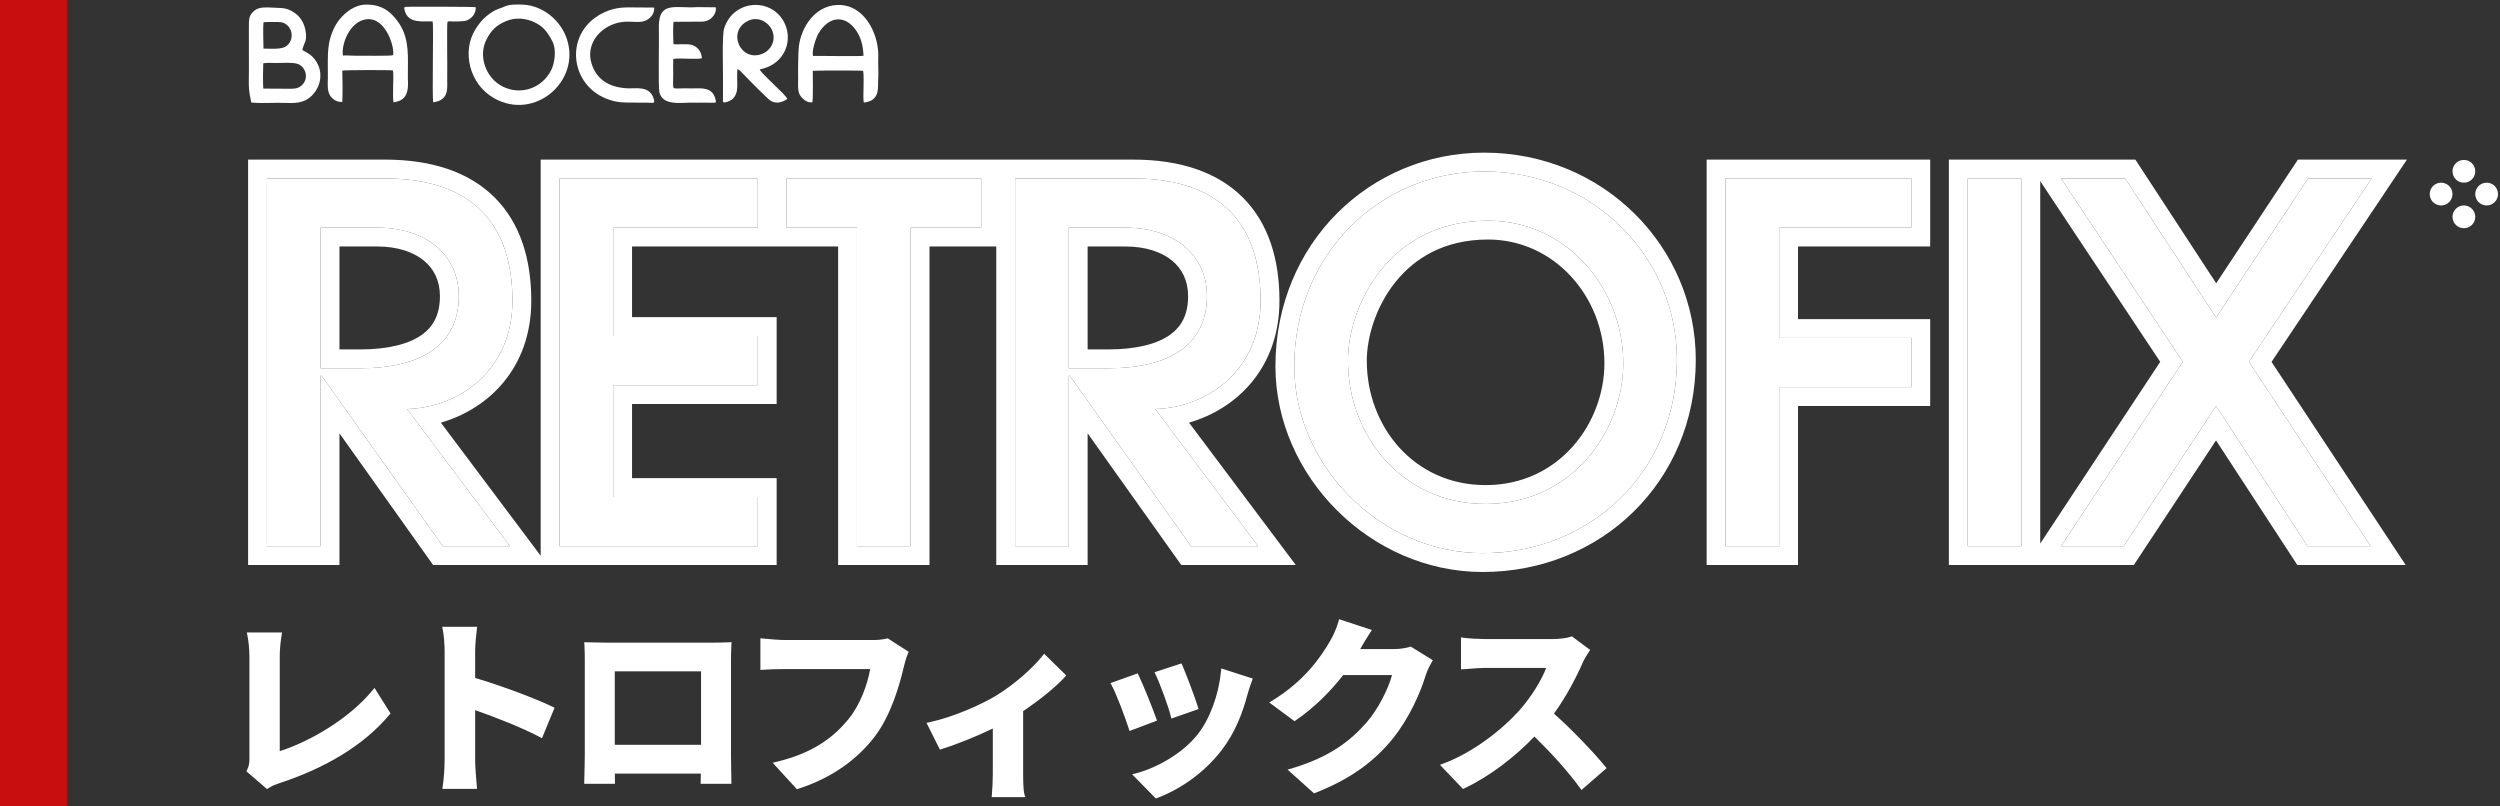<svg width="558" height="180" viewBox="0 0 558 180" fill="none" xmlns="http://www.w3.org/2000/svg">
<rect x="0" y="0" width="558" height="180" fill="#333333" stroke="none"/>
<path d="M551.477 38.236C551.477 39.087 550.787 39.777 549.936 39.777C549.085 39.777 548.395 39.087 548.395 38.236C548.395 37.385 549.085 36.695 549.936 36.695C550.787 36.695 551.477 37.385 551.477 38.236Z" fill="white" stroke="white" stroke-width="2"/>
<path d="M546.395 43.318C546.395 44.169 545.705 44.859 544.854 44.859C544.003 44.859 543.314 44.169 543.314 43.318C543.314 42.467 544.003 41.777 544.854 41.777C545.705 41.777 546.395 42.467 546.395 43.318Z" fill="white" stroke="white" stroke-width="2"/>
<path d="M556.558 43.318C556.558 44.169 555.869 44.859 555.018 44.859C554.167 44.859 553.477 44.169 553.477 43.318C553.477 42.467 554.167 41.777 555.018 41.777C555.869 41.777 556.558 42.467 556.558 43.318Z" fill="white" stroke="white" stroke-width="2"/>
<path d="M551.477 48.4C551.477 49.251 550.787 49.941 549.936 49.941C549.085 49.941 548.395 49.251 548.395 48.4C548.395 47.549 549.085 46.859 549.936 46.859C550.787 46.859 551.477 47.549 551.477 48.4Z" fill="white" stroke="white" stroke-width="2"/>
<path fill-rule="evenodd" clip-rule="evenodd" d="M58.788 19.775C58.653 19.138 58.705 14.871 58.759 14.125C59.62 14.002 60.373 14.025 61.132 14.047C61.303 14.052 61.475 14.057 61.649 14.061C61.991 14.068 62.404 14.055 62.851 14.041C64.335 13.995 66.19 13.938 67.031 14.551C68.561 15.665 68.741 17.863 67.264 19.127C66.46 19.815 65.517 19.832 64.453 19.807C63.444 19.784 62.464 19.786 61.485 19.788L61.484 19.788L61.483 19.788C60.591 19.791 59.7 19.793 58.788 19.775ZM58.812 10.846C58.791 10.762 58.688 5.831 58.794 5.202C58.797 5.185 58.801 5.165 58.805 5.148C58.807 5.137 58.81 5.127 58.811 5.118L58.856 4.953C59.323 4.889 62.534 4.874 62.912 4.981C65.859 5.821 65.74 9.932 63.096 10.668C62.142 10.934 60.876 10.897 59.79 10.865C59.44 10.855 59.108 10.845 58.812 10.846ZM56.174 22.887L56.082 22.878C55.983 22.316 55.867 21.714 55.73 21.072C55.491 19.623 55.516 18.384 55.541 17.062C55.548 16.736 55.554 16.405 55.557 16.065L55.548 6.2C55.539 4.304 55.536 3.296 56.908 2.277C57.9 1.541 59.402 1.625 60.71 1.697C61.02 1.715 61.32 1.731 61.599 1.736C63.591 1.772 64.415 1.964 65.712 2.845C66.843 3.614 67.8 4.86 68.15 6.639C68.502 8.422 68.244 9.037 67.917 9.816C67.767 10.172 67.603 10.562 67.477 11.114C67.588 11.232 67.815 11.357 68.103 11.515C68.602 11.791 69.283 12.166 69.853 12.778C72.343 15.451 71.855 19.18 69.53 21.414C67.767 23.108 65.746 23.044 63.414 22.969L63.408 22.969C63.295 22.965 63.181 22.962 63.066 22.958C62.17 22.931 61.269 22.95 60.366 22.968C58.971 22.997 57.57 23.025 56.174 22.887Z" fill="white"/>
<path fill-rule="evenodd" clip-rule="evenodd" d="M112.847 4.756C115.15 3.745 117.565 4.141 119.288 4.967C121.187 5.878 122.113 6.986 123.269 9.181C124.31 11.155 123.743 14.232 123.029 15.65C120.993 19.697 116.296 21.324 112.256 19.343C108.4 17.451 106.613 12.444 108.672 8.631C109.626 6.863 110.625 5.732 112.847 4.756ZM112.551 1.486C111.843 1.87 110.594 1.934 108.609 3.584C107.512 4.497 106.78 5.471 106.066 6.626C103.047 11.516 104.775 18.855 110.339 21.955C119.388 26.996 129.589 18.157 126.553 8.782C125.204 4.617 121.409 1.563 117.476 1.099C116.376 0.969 113.7 0.864 112.551 1.486Z" fill="white"/>
<path fill-rule="evenodd" clip-rule="evenodd" d="M181.475 12.486C181.099 11.314 182.21 8.273 182.701 7.439C184.87 3.758 188.433 3.132 190.989 6.661C192.188 8.316 192.616 10.144 192.743 12.444C192.183 12.612 183.383 12.45 181.475 12.486ZM181.312 22.828C181.51 22.326 181.415 16.841 181.412 15.806C181.75 15.718 192.304 15.71 192.635 15.809C192.827 16.446 192.742 18.529 192.745 19.34C192.749 20.134 192.627 22.274 192.813 22.891C196.589 22.49 195.876 19.35 196.015 17.646C196.106 16.542 196.009 15.108 196.015 13.926C196.023 12.454 196.119 11.663 195.817 10.01C194.958 5.314 191.716 0.87 186.846 1.11C181.688 1.365 178.876 6.232 178.325 10.204C178.143 11.514 178.112 16.038 178.147 17.51C178.172 18.557 177.953 20.28 178.558 21.242C179.104 22.108 180.189 23.02 181.312 22.828Z" fill="white"/>
<path fill-rule="evenodd" clip-rule="evenodd" d="M76.54 12.397C76.113 9.946 78.074 4.647 81.897 4.29C86.198 3.889 88.148 10.738 87.733 12.309C87.034 12.553 80.829 12.4 79.265 12.432C78.337 12.451 77.371 12.329 76.54 12.397ZM76.401 22.746C76.499 20.766 76.462 17.703 76.4 15.759C76.712 15.617 87.241 15.598 87.687 15.72C87.887 16.412 87.745 18.394 87.752 19.215C87.76 20.104 87.665 22.077 87.829 22.828C90.966 22.476 91.205 20.15 91.033 17.542L91.053 13.843C91.074 9.859 90.663 6.644 87.74 3.525C86.281 1.968 84.522 1.052 81.926 1.021C79.083 0.987 77.079 2.807 75.847 4.263C74.638 5.691 73.69 7.947 73.373 10.123C73.047 12.354 73.204 15.057 73.18 17.394C73.168 18.543 72.997 20.081 73.593 21.18C74.118 22.145 75.256 22.861 76.401 22.746Z" fill="white"/>
<path fill-rule="evenodd" clip-rule="evenodd" d="M166.956 4.652C169.194 3.549 171.513 4.955 172.284 6.652C173.363 9.026 172.019 11.204 170.234 11.971C165.393 14.049 162.071 7.059 166.956 4.652ZM164.589 15.425C165.059 15.541 165.408 16.04 165.917 16.556C166.969 17.621 171.341 22.107 172.023 22.502C173.277 23.23 174.56 22.873 175.73 22.086C175.46 21.158 170.04 16.609 169.574 15.498C175.448 14.336 177.173 8.616 174.843 4.64C171.721 -0.685 163.558 0.089 161.627 6.36C161.149 7.914 161.382 15.594 161.37 17.492L161.366 22.169C161.362 22.58 161.251 22.791 161.604 22.852C162.038 22.926 163.105 22.442 163.385 22.199C165.182 20.644 164.314 18.452 164.589 15.425Z" fill="white"/>
<path fill-rule="evenodd" clip-rule="evenodd" d="M159.815 22.844C159.355 18.762 155.781 19.923 153.275 19.71C152.712 19.662 150.666 19.869 150.398 19.648L150.311 19.511C150.304 19.493 150.284 19.459 150.276 19.436C150.17 19.105 150.287 17.117 150.261 16.456C150.221 15.419 150.251 14.195 150.271 13.165C151.521 12.861 155.877 13.372 156.664 12.972C156.554 11.364 155.555 10.393 154.483 10.044C153.327 9.668 151.004 10.031 150.33 9.833C150.238 9.392 150.178 5.276 150.36 4.865L156.171 4.835C157.318 4.882 158.107 4.644 158.842 3.982C159.373 3.503 159.946 2.568 159.765 1.631L155.679 1.585C155.136 1.588 154.651 1.656 154.123 1.644C149.618 1.541 146.883 0.884 147.06 6.519C147.131 8.757 146.895 19.426 147.176 20.592C147.885 23.523 151.599 22.95 154.094 22.909C155.084 22.893 155.955 22.965 156.939 22.913C157.808 22.868 159.013 23.047 159.815 22.844Z" fill="white"/>
<path fill-rule="evenodd" clip-rule="evenodd" d="M146.009 1.69L140.263 1.649C138.052 1.648 136.228 2.026 134.318 3.026C125.415 7.684 127.231 20.287 137.125 22.591C138.998 23.027 140.779 22.838 142.767 22.915C143.204 22.932 143.694 22.915 144.16 22.91C145.744 22.891 146.418 23.363 145.803 21.74C144.788 19.066 141.773 19.818 139.916 19.707C136.197 19.485 133.206 17.956 132.032 14.176C130.875 10.455 133.116 7.019 136.476 5.571C140.426 3.869 142.821 5.946 145.034 3.988C145.602 3.487 146.11 2.645 146.009 1.69Z" fill="white"/>
<path fill-rule="evenodd" clip-rule="evenodd" d="M96.561 4.778C96.826 5.854 96.398 21.458 96.708 22.837C100.508 22.302 99.741 19.351 99.818 17.354C99.886 15.561 99.698 5.158 99.882 4.91C100.054 4.678 100.667 4.778 100.852 4.783C101.61 4.806 103.553 4.804 104.147 4.572C105.489 4.048 106.231 2.919 106.19 1.611C105.821 1.487 92.92 1.483 90.997 1.511C90.167 1.523 90.097 1.568 90.362 2.468C91.219 5.382 94.515 4.677 96.561 4.778Z" fill="white"/>
<path d="M113.821 121.908L90.861 91.294C102.397 90.962 114.376 82.754 114.376 67.114C114.376 50.254 105.613 39.827 85.87 39.827H59.581V121.908H71.561V83.863H71.783L98.847 121.908H113.821ZM71.561 82.199V50.808H84.206C94.854 50.808 102.397 56.687 102.397 66.115C102.397 76.764 94.299 82.199 80.323 82.199H71.561Z" fill="white"/>
<path d="M169.143 121.908V110.927H136.865V85.97H169.143V74.989H136.865V50.808H169.143V39.827H124.886V121.908H169.143Z" fill="white"/>
<path d="M203.254 121.908V50.808H219.005V39.827H175.524V50.808H191.275V121.908H203.254Z" fill="white"/>
<path d="M280.813 121.908L257.852 91.294C269.388 90.962 281.368 82.754 281.368 67.114C281.368 50.254 272.605 39.827 252.861 39.827H226.573V121.908H238.552V83.863H238.774L265.839 121.908H280.813ZM238.552 82.199V50.808H251.197C261.846 50.808 269.388 56.687 269.388 66.115C269.388 76.764 261.291 82.199 247.315 82.199H238.552Z" fill="white"/>
<path d="M331.587 112.48C312.841 112.48 300.862 97.062 300.862 80.535C300.862 68.334 309.957 49.255 332.141 49.255C349.445 49.255 362.312 64.119 362.312 81.09C362.312 96.064 350.998 112.48 331.587 112.48ZM374.291 80.313C374.291 57.464 355.656 38.274 331.254 38.274C308.183 38.274 288.882 56.576 288.882 81.755C288.882 103.939 308.183 123.461 330.921 123.461C355.102 123.461 374.291 105.159 374.291 80.313Z" fill="white"/>
<path d="M397.108 121.908V86.414H426.613V75.433H397.108V50.808H426.613V39.827H385.128V121.908H397.108Z" fill="white"/>
<path d="M451.173 121.908V39.827H439.193V121.908H451.173Z" fill="white"/>
<path d="M529.132 121.908L501.956 80.757L529.353 39.827H515.156L494.635 70.885L474.337 39.827H460.028L487.204 80.757L460.028 121.908H474.004L494.635 90.629L515.045 121.908H529.132Z" fill="white"/>
<path fill-rule="evenodd" clip-rule="evenodd" d="M96.678 126.114L75.766 96.718V126.114H55.376V35.622H85.87C96.45 35.622 104.819 38.425 110.518 44.192C116.207 49.949 118.582 57.997 118.582 67.114C118.582 82.077 109.112 91.241 98.397 94.334L120.68 124.044V35.622H252.861C263.442 35.622 271.81 38.425 277.509 44.192C283.198 49.949 285.573 57.997 285.573 67.114C285.573 82.077 276.103 91.241 265.389 94.334L289.224 126.114H263.669L242.758 96.718V126.114H222.367V55.014H207.46V126.114H187.07V55.014H141.071V70.784H173.348V90.176H141.071V106.722H173.348V126.114H96.678ZM238.552 83.863H238.774L265.839 121.908H280.813L257.852 91.294C259.458 91.248 261.073 91.049 262.663 90.699C272.491 88.532 281.368 80.576 281.368 67.114C281.368 50.254 272.605 39.827 252.861 39.827H226.573V121.908H238.552V83.863ZM238.552 82.199H247.315C261.291 82.199 269.388 76.764 269.388 66.115C269.388 56.687 261.846 50.808 251.197 50.808H238.552V82.199ZM242.758 77.993H247.315C253.86 77.993 258.378 76.704 261.151 74.726C263.703 72.906 265.183 70.225 265.183 66.115C265.183 62.624 263.833 60.001 261.613 58.173C259.313 56.279 255.782 55.014 251.197 55.014H242.758V77.993ZM90.861 91.294C92.467 91.248 94.081 91.049 95.671 90.699C105.5 88.532 114.376 80.576 114.376 67.114C114.376 50.254 105.613 39.827 85.87 39.827H59.581V121.908H71.561V83.863H71.783L98.847 121.908H113.821L90.861 91.294ZM71.561 82.199H80.323C94.299 82.199 102.397 76.764 102.397 66.115C102.397 56.687 94.854 50.808 84.206 50.808H71.561V82.199ZM75.766 77.993H80.323C86.868 77.993 91.386 76.704 94.159 74.726C96.711 72.906 98.191 70.225 98.191 66.115C98.191 62.624 96.842 60.001 94.621 58.173C92.321 56.279 88.79 55.014 84.206 55.014H75.766V77.993ZM169.143 110.927V121.908H124.886V39.827H169.143V50.808H136.865V74.989H169.143V85.97H136.865V110.927H169.143ZM203.254 121.908H191.275V50.808H175.524V39.827H219.005V50.808H203.254V121.908ZM401.313 126.114H380.923V35.622H430.818V55.014H401.313V71.227H430.818V90.619H401.313V126.114ZM397.108 121.908H385.128V39.827H426.613V50.808H397.108V75.433H426.613V86.414H397.108V121.908ZM434.988 126.114V35.622H476.612L494.654 63.227L512.894 35.622H537.229L507.006 80.773L536.949 126.114H512.767L494.616 98.296L476.268 126.114H434.988ZM455.378 121.318L482.16 80.763L455.378 40.427V121.318ZM487.204 80.757L460.028 121.908H474.004L494.635 90.629L515.045 121.908H529.132L501.956 80.757L529.353 39.827H515.156L494.635 70.885L474.337 39.827H460.028L487.204 80.757ZM305.067 80.535C305.067 95.16 315.563 108.275 331.587 108.275C348.183 108.275 358.106 94.266 358.106 81.09C358.106 66.112 346.806 53.461 332.141 53.461C322.416 53.461 315.771 57.579 311.464 62.95C307.045 68.462 305.067 75.342 305.067 80.535ZM331.254 34.069C357.95 34.069 378.497 55.112 378.497 80.313C378.497 107.553 357.353 127.667 330.921 127.667C305.867 127.667 284.677 106.269 284.677 81.755C284.677 54.261 305.853 34.069 331.254 34.069ZM451.173 39.827V121.908H439.193V39.827H451.173ZM331.587 112.48C312.841 112.48 300.862 97.062 300.862 80.535C300.862 68.334 309.957 49.255 332.141 49.255C349.445 49.255 362.312 64.119 362.312 81.09C362.312 96.064 350.998 112.48 331.587 112.48ZM374.291 80.313C374.291 57.464 355.656 38.274 331.254 38.274C308.183 38.274 288.882 56.576 288.882 81.755C288.882 103.939 308.183 123.461 330.921 123.461C355.102 123.461 374.291 105.159 374.291 80.313Z" fill="white"/>
<path d="M55.648 172.018L59.643 175.466C60.611 174.836 61.536 174.541 62.124 174.331C72.049 171.093 80.755 166.088 86.516 159.191L83.531 154.439C78.147 160.999 68.769 166.382 61.914 168.359V146.49C61.914 144.85 62.082 143.336 62.335 141.696H55.732C55.984 142.916 56.195 144.892 56.195 146.49V169.284C56.195 170.251 56.153 170.966 55.648 172.018Z" fill="white"/>
<path d="M99.764 169.663C99.764 171.345 99.596 173.868 99.343 175.55H105.904C105.736 173.826 105.525 170.882 105.525 169.663V157.761C110.067 159.317 116.376 161.756 120.707 164.027L123.104 158.224C119.235 156.331 111.161 153.345 105.525 151.705V145.481C105.525 143.757 105.736 141.906 105.904 140.434H99.343C99.638 141.906 99.764 144.009 99.764 145.481V169.663Z" fill="white"/>
<path d="M130.969 143.883C131.053 145.06 131.053 146.785 131.053 147.962V168.527C131.053 170.546 130.927 174.205 130.927 174.415H136.73C136.73 174.289 136.73 173.322 136.688 172.144H156.959C156.959 173.364 156.917 174.331 156.917 174.415H162.72C162.72 174.247 162.636 170.209 162.636 168.569V147.962C162.636 146.701 162.636 145.145 162.72 143.883C161.206 143.967 159.608 143.967 158.557 143.967H135.427C134.291 143.967 132.693 143.925 130.969 143.883ZM136.688 149.308H157.001V166.761H136.688V149.308Z" fill="white"/>
<path d="M202.168 145.691L198.047 143.042C196.911 143.336 195.565 143.378 194.724 143.378H175.295C173.907 143.378 171.51 143.168 170.248 143.042V148.972C171.342 148.887 173.36 148.803 175.253 148.803H194.85C194.304 152.378 192.706 157.172 189.93 160.663C186.524 164.91 181.771 168.569 173.444 170.546L178.028 175.55C185.514 173.153 191.108 168.99 194.935 163.943C198.425 159.275 200.276 152.757 201.243 148.635C201.453 147.752 201.79 146.532 202.168 145.691Z" fill="white"/>
<path d="M207.571 161.714L210.052 166.677C213.711 165.541 218.421 163.607 222.122 161.756V172.859C222.122 174.331 221.996 176.56 221.912 177.401H228.136C227.883 176.56 227.841 174.331 227.841 172.859V158.434C231.584 155.953 235.285 152.967 237.262 150.78L233.098 146.701C230.953 149.434 226.706 153.219 222.627 155.7C219.304 157.719 213.038 160.537 207.571 161.714Z" fill="white"/>
<path d="M263.42 148.719L258.415 150.359C259.467 152.546 261.317 157.635 261.822 159.696L266.869 157.929C266.28 155.995 264.219 150.528 263.42 148.719ZM278.938 151.789L273.051 149.897C272.546 155.154 270.527 160.747 267.668 164.322C264.177 168.695 258.331 171.892 253.705 173.111L258.121 177.611C263.042 175.761 268.298 172.228 272.21 167.181C275.069 163.481 276.836 159.107 277.929 154.859C278.181 154.018 278.434 153.135 278.938 151.789ZM253.663 150.948L248.617 152.757C249.626 154.607 251.729 160.2 252.444 162.471L257.574 160.537C256.733 158.182 254.715 153.093 253.663 150.948Z" fill="white"/>
<path d="M305.391 140.897L299.251 138.878C298.872 140.308 297.989 142.243 297.359 143.294C295.256 146.911 291.597 152.336 284.237 156.836L288.947 160.326C293.069 157.509 296.728 153.808 299.545 150.149H311.363C310.69 153.303 308.251 158.35 305.391 161.63C301.732 165.794 297.064 169.452 288.443 172.018L293.405 176.476C301.312 173.364 306.4 169.495 310.396 164.616C314.181 159.906 316.578 154.313 317.713 150.57C318.05 149.518 318.638 148.341 319.101 147.542L314.811 144.892C313.844 145.187 312.456 145.397 311.153 145.397H302.7C302.742 145.313 302.784 145.271 302.826 145.187C303.33 144.261 304.424 142.369 305.391 140.897Z" fill="white"/>
<path d="M354.206 145.187L350.757 142.621C349.916 142.916 348.234 143.168 346.425 143.168H331.58C330.318 143.168 327.753 143.042 326.617 142.874V148.845C327.501 148.803 329.814 148.551 331.58 148.551H345.837C344.911 151.537 342.346 155.7 339.57 158.855C335.617 163.27 329.099 168.401 322.328 170.924L326.659 175.466C332.421 172.733 338.014 168.359 342.472 163.649C346.425 167.476 350.336 171.765 353.07 175.55L357.864 171.387C355.383 168.359 350.294 162.976 346.131 159.359C348.949 155.574 351.304 151.074 352.734 147.794C353.112 146.953 353.869 145.649 354.206 145.187Z" fill="white"/>
<path fill-rule="evenodd" clip-rule="evenodd" d="M298.885 138.205L306.207 140.612L305.83 141.186C305.042 142.385 304.166 143.872 303.602 144.871H311.153C312.409 144.871 313.745 144.667 314.658 144.389L314.886 144.32L319.812 147.363L319.556 147.805C319.104 148.586 318.535 149.726 318.215 150.728C317.065 154.516 314.642 160.171 310.805 164.945L310.802 164.949C306.745 169.903 301.58 173.823 293.598 176.965L293.296 177.084L287.393 171.782L288.293 171.514C296.815 168.978 301.399 165.376 304.996 161.283C307.613 158.28 309.875 153.754 310.696 150.675H299.803C296.98 154.302 293.342 157.959 289.244 160.76L288.935 160.972L283.298 156.794L283.963 156.387C291.22 151.95 294.825 146.606 296.904 143.03L296.908 143.024C297.518 142.007 298.379 140.118 298.743 138.744L298.885 138.205ZM299.603 139.547C299.16 140.944 298.387 142.601 297.811 143.561C295.748 147.11 292.192 152.396 285.17 156.873L288.958 159.68C292.901 156.927 296.409 153.361 299.129 149.828L299.287 149.623H312.013L311.877 150.259C311.184 153.505 308.702 158.632 305.787 161.976L305.786 161.977C302.194 166.064 297.642 169.668 289.485 172.248L293.514 175.867C301.172 172.806 306.105 169.025 309.988 164.284C313.719 159.64 316.089 154.114 317.21 150.417L317.211 150.413L317.213 150.409C317.505 149.495 317.975 148.502 318.396 147.724L314.733 145.462C313.732 145.737 312.404 145.923 311.153 145.923H301.849L302.229 145.162C302.265 145.09 302.302 145.036 302.323 145.004L302.325 145C302.346 144.969 302.351 144.961 302.355 144.952L302.36 144.943L302.364 144.935C302.81 144.118 303.708 142.557 304.58 141.184L299.603 139.547ZM98.702 139.909H106.493L106.426 140.494C106.257 141.971 106.051 143.792 106.051 145.481V151.312C111.683 152.978 119.517 155.884 123.335 157.751L123.779 157.968L120.973 164.76L120.463 164.493C116.383 162.354 110.514 160.055 106.051 158.499V169.663C106.051 170.855 106.259 173.777 106.427 175.499L106.483 176.076H98.733L98.823 175.472C99.071 173.819 99.238 171.322 99.238 169.663V145.481C99.238 144.026 99.113 141.962 98.828 140.538L98.702 139.909ZM99.97 140.96C100.194 142.403 100.289 144.188 100.289 145.481V169.663C100.289 171.177 100.156 173.357 99.946 175.025H105.327C105.17 173.276 105 170.78 105 169.663V157.025L105.696 157.264C110.072 158.763 116.1 161.086 120.44 163.297L122.429 158.482C118.445 156.601 110.787 153.784 105.378 152.21L105 152.1V145.481C105 143.948 105.162 142.323 105.315 140.96H99.97ZM55.087 141.17H62.947L62.854 141.776C62.604 143.403 62.44 144.887 62.44 146.49V167.652C69.142 165.552 77.993 160.359 83.124 154.105L83.587 153.541L87.165 159.235L86.92 159.528C81.076 166.524 72.274 171.571 62.294 174.828C62.239 174.848 62.181 174.869 62.121 174.89C61.533 175.097 60.749 175.373 59.93 175.907L59.599 176.123L55 172.153L55.174 171.79C55.63 170.841 55.669 170.217 55.669 169.284V146.49C55.669 144.926 55.462 142.985 55.217 141.803L55.087 141.17ZM56.363 142.222C56.568 143.459 56.72 145.111 56.72 146.49V169.284C56.72 170.176 56.685 170.912 56.287 171.875L59.695 174.816C60.501 174.344 61.255 174.079 61.771 173.898C61.833 173.876 61.892 173.855 61.948 173.836L61.955 173.833L61.961 173.831C71.687 170.658 80.188 165.792 85.867 159.145L83.469 155.329C77.946 161.731 68.804 166.919 62.06 168.864L61.389 169.058V146.49C61.389 145.019 61.521 143.651 61.725 142.222H56.363ZM350.847 142.033L354.937 145.075L354.631 145.496C354.319 145.925 353.58 147.194 353.214 148.008C351.822 151.201 349.56 155.542 346.841 159.282C350.956 162.91 355.844 168.092 358.271 171.054L358.595 171.449L352.981 176.324L352.644 175.858C350.022 172.228 346.296 168.115 342.486 164.396C338.055 168.995 332.559 173.249 326.885 175.941L326.541 176.104L321.397 170.71L322.144 170.432C328.816 167.945 335.266 162.874 339.176 158.507C341.713 155.624 344.053 151.906 345.102 149.077H331.58C330.384 149.077 328.973 149.191 327.893 149.279C327.383 149.321 326.947 149.356 326.642 149.371L326.092 149.397V142.264L326.694 142.354C327.794 142.516 330.33 142.642 331.58 142.642H346.425C348.203 142.642 349.82 142.392 350.583 142.125L350.847 142.033ZM350.659 143.204C349.692 143.483 348.097 143.694 346.425 143.694H331.58C330.494 143.694 328.449 143.602 327.143 143.467V148.283C327.313 148.27 327.504 148.255 327.71 148.238C328.806 148.15 330.345 148.025 331.58 148.025H346.55L346.339 148.707C345.384 151.786 342.771 156.014 339.965 159.202L339.962 159.205C336.11 163.508 329.85 168.485 323.251 171.131L326.776 174.827C332.347 172.118 337.756 167.867 342.09 163.287L342.456 162.901L342.838 163.271C346.644 166.956 350.421 171.077 353.157 174.779L357.132 171.327C354.567 168.264 349.751 163.2 345.786 159.756L345.418 159.436L345.709 159.045C348.496 155.301 350.833 150.839 352.252 147.584L352.254 147.578C352.559 146.9 353.098 145.937 353.492 145.311L350.659 143.204ZM169.722 142.461L170.3 142.519C171.565 142.645 173.937 142.853 175.295 142.853H194.724C195.559 142.853 196.848 142.81 197.915 142.533L198.137 142.475L202.833 145.494L202.647 145.907C202.291 146.7 201.963 147.879 201.754 148.757C200.786 152.884 198.916 159.496 195.356 164.258L195.353 164.261C191.459 169.396 185.774 173.622 178.189 176.051L177.868 176.154L172.452 170.241L173.323 170.034C181.533 168.086 186.184 164.493 189.519 160.335C192.069 157.128 193.613 152.763 194.23 149.329H175.253C173.372 149.329 171.367 149.413 170.289 149.496L169.722 149.539V142.461ZM170.774 143.621V148.409C171.931 148.338 173.638 148.278 175.253 148.278H195.463L195.37 148.883C194.814 152.518 193.19 157.407 190.341 160.99L190.34 160.992C186.982 165.178 182.343 168.795 174.43 170.843L178.188 174.946C185.413 172.566 190.81 168.512 194.515 163.627C197.934 159.053 199.765 152.63 200.731 148.515L200.731 148.513C200.911 147.758 201.188 146.732 201.514 145.896L197.952 143.606C196.802 143.868 195.519 143.904 194.724 143.904H175.295C174.071 143.904 172.1 143.745 170.774 143.621ZM163.284 143.325L163.245 143.918C163.162 145.159 163.162 146.696 163.162 147.962V168.569C163.162 169.384 163.183 170.799 163.204 172.035C163.214 172.652 163.225 173.228 163.233 173.659C163.241 174.085 163.246 174.37 163.246 174.415V174.941H156.391V174.415C156.391 174.392 156.393 174.321 156.397 174.214C156.401 174.085 156.407 173.903 156.412 173.692C156.42 173.411 156.427 173.061 156.431 172.67H137.231C137.256 173.599 137.256 174.307 137.256 174.415V174.941H130.401V174.415C130.401 174.358 130.409 174.08 130.421 173.668C130.433 173.261 130.449 172.722 130.464 172.135C130.496 170.942 130.527 169.529 130.527 168.527V147.962C130.527 146.778 130.527 145.075 130.444 143.92L130.403 143.343L130.982 143.357C131.139 143.361 131.295 143.365 131.45 143.369C132.996 143.407 134.402 143.441 135.427 143.441H158.557C159.61 143.441 161.194 143.441 162.691 143.358L163.284 143.325ZM131.526 144.422C131.579 145.555 131.579 146.957 131.579 147.95V168.527C131.579 169.544 131.547 170.97 131.515 172.163C131.499 172.761 131.484 173.301 131.472 173.706C131.47 173.77 131.468 173.832 131.466 173.889H136.202C136.198 173.474 136.188 172.855 136.163 172.163L136.143 171.618H157.484V172.144C157.484 172.76 157.474 173.311 157.463 173.719C157.462 173.779 157.46 173.836 157.459 173.889H162.186C162.184 173.829 162.183 173.764 162.182 173.696L162.182 173.671C162.174 173.243 162.163 172.671 162.153 172.053C162.132 170.819 162.111 169.395 162.111 168.569V147.952C162.111 146.884 162.111 145.587 162.163 144.436C160.82 144.493 159.477 144.493 158.561 144.493H135.427C134.41 144.493 133.029 144.459 131.526 144.422ZM233.047 145.914L237.99 150.758L237.652 151.132C235.676 153.319 232.047 156.254 228.367 158.716V172.859C228.367 173.591 228.378 174.507 228.419 175.34C228.461 176.195 228.534 176.9 228.639 177.25L228.842 177.927H221.331L221.389 177.349C221.471 176.525 221.596 174.314 221.596 172.859V162.601C218.005 164.345 213.65 166.11 210.208 167.179L209.782 167.311L206.797 161.343L207.46 161.2C212.861 160.037 219.072 157.245 222.353 155.251C226.386 152.799 230.583 149.054 232.685 146.376L233.047 145.914ZM233.143 147.481C230.865 150.219 226.806 153.774 222.9 156.15C219.669 158.113 213.71 160.813 208.341 162.079L210.322 166.041C213.885 164.9 218.35 163.055 221.887 161.286L222.648 160.906V172.859C222.648 174.083 222.562 175.819 222.483 176.875H227.495C227.434 176.438 227.395 175.917 227.369 175.393C227.326 174.534 227.316 173.598 227.316 172.859V158.152L227.551 157.996C231.066 155.665 234.524 152.9 236.528 150.797L233.143 147.481ZM263.709 148.072L263.901 148.507C264.707 150.332 266.776 155.819 267.371 157.776L267.518 158.259L261.449 160.383L261.311 159.821C260.816 157.799 258.979 152.745 257.942 150.587L257.682 150.047L263.709 148.072ZM259.141 150.675C260.132 152.888 261.579 156.86 262.184 159.012L266.213 157.602C265.542 155.554 263.945 151.314 263.127 149.369L259.141 150.675ZM136.163 148.782H157.527V167.287H136.163V148.782ZM137.214 149.834V166.235H156.475V149.834H137.214ZM272.59 149.196L279.624 151.458L279.431 151.974C278.982 153.169 278.737 153.991 278.508 154.758C278.484 154.839 278.46 154.92 278.435 155.001C277.331 159.289 275.54 163.731 272.626 167.503L272.625 167.503C268.65 172.633 263.31 176.221 258.306 178.103L257.986 178.224L252.696 172.834L253.571 172.603C258.113 171.406 263.851 168.261 267.257 163.994L267.257 163.993C270.04 160.515 272.03 155.026 272.527 149.847L272.59 149.196ZM273.504 150.595C272.895 155.738 270.897 161.127 268.078 164.65C264.717 168.861 259.256 171.983 254.7 173.374L258.255 176.997C262.999 175.147 268.031 171.715 271.794 166.86C274.596 163.233 276.338 158.932 277.42 154.728L277.423 154.718L277.426 154.708C277.45 154.625 277.475 154.542 277.501 154.457C277.697 153.8 277.911 153.083 278.256 152.122L273.504 150.595ZM253.928 150.295L254.135 150.717C255.199 152.888 257.226 157.998 258.069 160.36L258.243 160.846L252.109 163.159L251.942 162.629C251.229 160.365 249.139 154.812 248.155 153.008L247.861 152.469L253.928 150.295ZM249.356 153.05C250.37 155.14 252.01 159.486 252.774 161.785L256.903 160.228C256.046 157.89 254.399 153.754 253.394 151.603L249.356 153.05Z" fill="white"/>
<rect width="15" height="180" fill="#FF0000" fill-opacity="0.73"/>
</svg>
